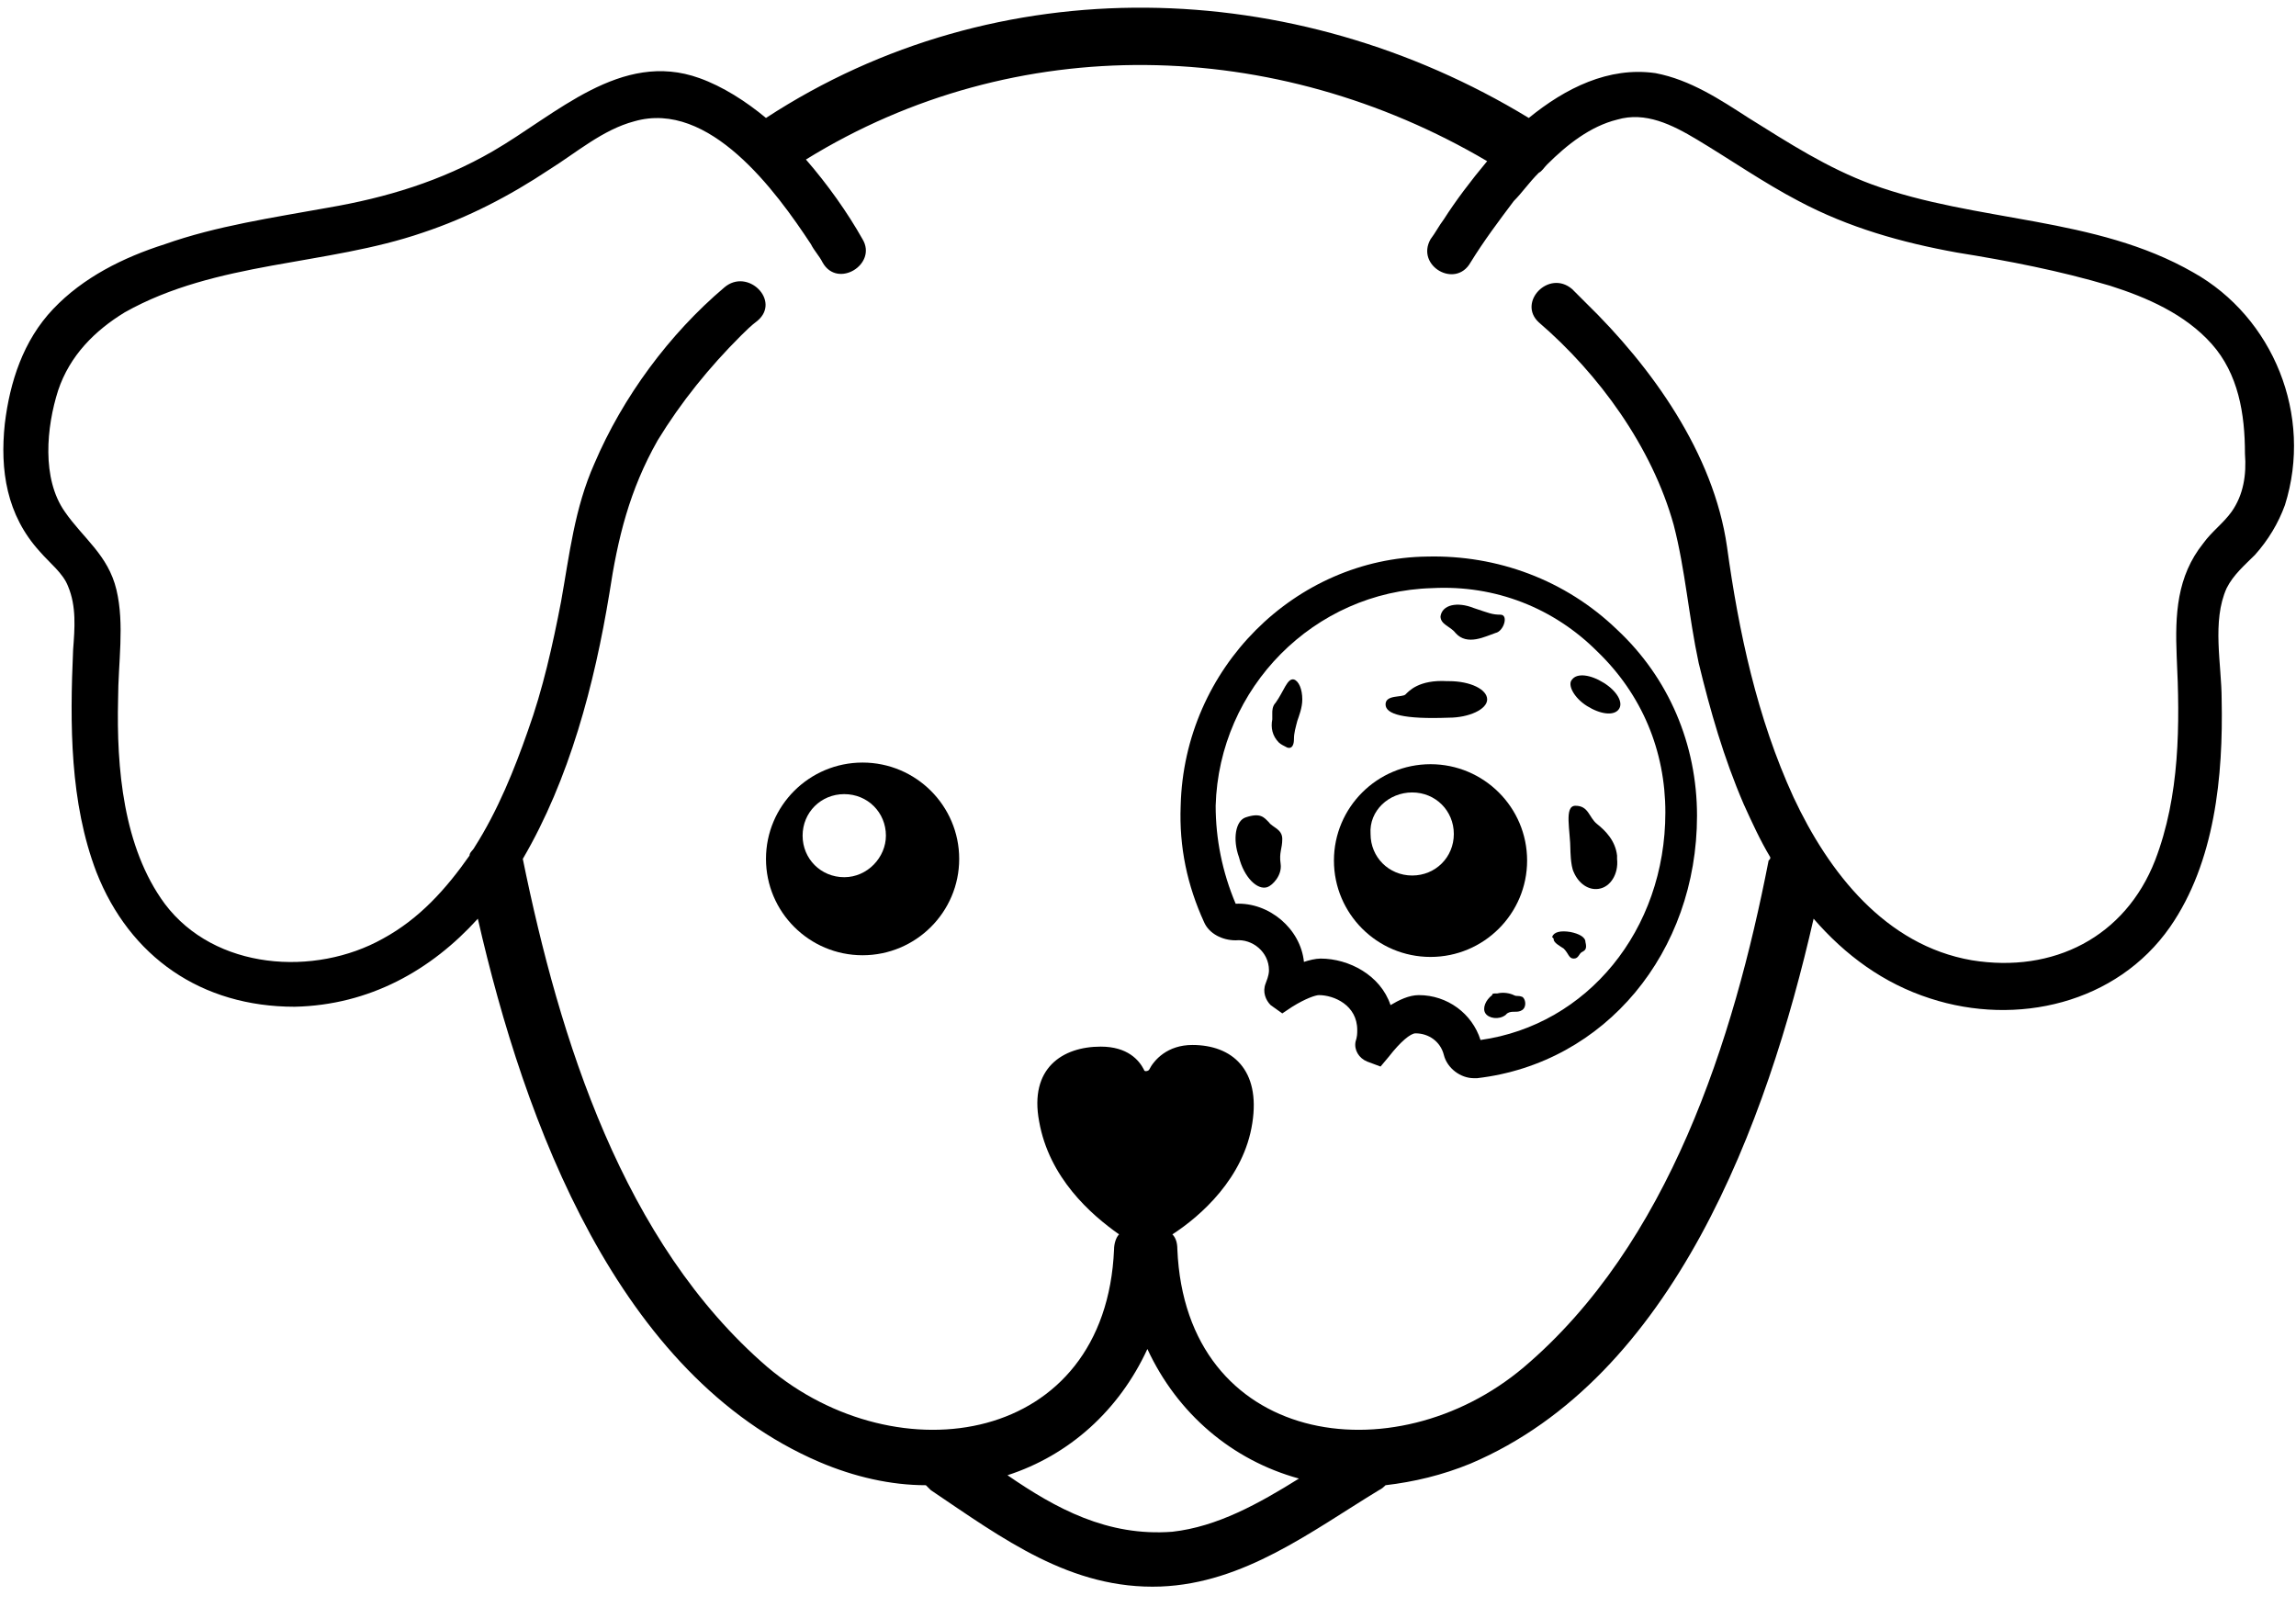 <svg width="60" height="42" viewBox="0 0 60 42" fill="none" xmlns="http://www.w3.org/2000/svg">
<path d="M22.541 19.93C21.148 19.93 20.017 21.059 20.017 22.448C20.017 23.837 21.148 24.966 22.541 24.966C23.934 24.966 25.066 23.837 25.066 22.448C25.066 21.059 23.934 19.93 22.541 19.93ZM22.062 22.926C21.453 22.926 20.974 22.448 20.974 21.84C20.974 21.232 21.453 20.755 22.062 20.755C22.672 20.755 23.151 21.232 23.151 21.84C23.151 22.405 22.672 22.926 22.062 22.926Z" fill="black"/>
<path d="M37.383 25.01C38.776 25.01 39.907 23.881 39.907 22.491C39.907 21.102 38.776 19.973 37.383 19.973C35.99 19.973 34.859 21.102 34.859 22.491C34.859 23.881 35.99 25.01 37.383 25.01ZM36.904 20.711C37.514 20.711 37.992 21.189 37.992 21.797C37.992 22.404 37.514 22.882 36.904 22.882C36.295 22.882 35.816 22.404 35.816 21.797C35.773 21.189 36.295 20.711 36.904 20.711Z" fill="black"/>
<path d="M57.317 7.121C54.749 5.645 51.659 5.819 48.917 4.82C47.742 4.386 46.741 3.734 45.696 3.083C44.956 2.606 44.173 2.084 43.259 1.911C42.04 1.737 40.908 2.302 39.951 3.083C33.814 -0.651 26.067 -0.868 20.017 3.083C19.495 2.649 18.885 2.258 18.276 2.041C16.23 1.303 14.533 2.996 12.879 3.952C11.53 4.733 10.093 5.167 8.57 5.428C7.134 5.688 5.654 5.905 4.305 6.383C3.217 6.73 2.172 7.251 1.389 8.076C0.605 8.901 0.257 9.987 0.126 11.072C-0.004 12.288 0.17 13.46 1.04 14.415C1.302 14.719 1.65 14.98 1.78 15.327C1.998 15.848 1.954 16.413 1.911 16.977C1.824 18.931 1.824 20.972 2.52 22.795C3.391 25.01 5.262 26.312 7.7 26.312C9.658 26.269 11.269 25.357 12.487 24.011C13.706 29.352 16.143 35.951 21.41 38.209C22.324 38.6 23.281 38.817 24.195 38.817C24.239 38.86 24.282 38.904 24.326 38.947C26.197 40.206 27.982 41.552 30.332 41.465C32.508 41.379 34.249 40.033 36.034 38.947C36.121 38.904 36.164 38.86 36.208 38.817C36.948 38.73 37.688 38.556 38.428 38.252C43.737 35.995 46.175 29.352 47.394 24.011C48.221 24.966 49.222 25.704 50.44 26.095C52.703 26.833 55.315 26.225 56.708 24.228C57.883 22.535 58.1 20.277 58.057 18.28C58.057 17.368 57.796 16.239 58.188 15.371C58.362 15.023 58.666 14.763 58.928 14.502C59.276 14.112 59.537 13.677 59.711 13.2C60.451 10.855 59.406 8.293 57.317 7.121ZM26.328 38.556C27.938 38.035 29.244 36.863 29.984 35.257C30.767 36.95 32.204 38.166 33.945 38.643C32.9 39.295 31.812 39.902 30.637 40.033C28.939 40.163 27.59 39.425 26.328 38.556ZM58.318 13.373C58.1 13.677 57.796 13.895 57.578 14.198C56.882 15.067 56.838 16.065 56.882 17.151C56.969 18.931 56.969 20.798 56.316 22.491C55.533 24.489 53.661 25.444 51.528 25.097C49.265 24.706 47.785 22.795 46.871 20.841C45.914 18.757 45.435 16.5 45.13 14.285C44.782 11.854 43.172 9.596 41.431 7.903C41.3 7.772 41.213 7.686 41.083 7.555C40.473 7.034 39.646 7.903 40.212 8.424C41.779 9.77 43.172 11.68 43.738 13.721C44.042 14.893 44.129 16.109 44.39 17.325C44.695 18.584 45.043 19.799 45.566 21.015C45.783 21.493 46.001 21.97 46.262 22.405C46.262 22.448 46.262 22.448 46.218 22.491C45.304 27.181 43.607 32.521 39.82 35.734C36.425 38.6 30.985 37.775 30.767 32.651C30.767 32.478 30.724 32.347 30.637 32.261C31.377 31.783 32.508 30.784 32.726 29.352C32.944 27.962 32.204 27.311 31.159 27.311C30.506 27.311 30.158 27.702 30.027 27.962C29.984 28.006 29.897 28.006 29.897 27.962C29.766 27.702 29.462 27.354 28.765 27.354C27.764 27.354 26.894 27.919 27.155 29.308C27.416 30.784 28.504 31.74 29.244 32.261C29.157 32.347 29.113 32.521 29.113 32.651C28.896 37.775 23.455 38.6 20.06 35.734C16.274 32.478 14.62 27.137 13.662 22.448C14.881 20.364 15.534 17.889 15.926 15.501C16.143 14.068 16.448 12.809 17.188 11.506C17.797 10.508 18.537 9.596 19.364 8.771C19.495 8.641 19.625 8.511 19.799 8.38C20.409 7.859 19.538 6.991 18.929 7.512C17.492 8.728 16.274 10.377 15.534 12.114C15.012 13.287 14.881 14.502 14.663 15.718C14.446 16.847 14.185 18.019 13.793 19.105C13.445 20.103 13.009 21.189 12.4 22.144C12.357 22.231 12.27 22.274 12.27 22.361C11.66 23.23 10.964 24.011 10.006 24.532C8.222 25.531 5.61 25.357 4.305 23.62C3.217 22.144 3.043 20.06 3.086 18.28C3.086 17.325 3.26 16.326 3.043 15.414C2.825 14.502 2.172 14.068 1.693 13.373C1.084 12.505 1.214 11.159 1.519 10.204C1.824 9.292 2.477 8.641 3.26 8.163C5.654 6.817 8.527 6.947 11.051 6.079C12.226 5.688 13.314 5.124 14.359 4.429C15.055 3.995 15.752 3.387 16.578 3.17C18.537 2.606 20.278 4.994 21.192 6.383C21.279 6.557 21.41 6.687 21.497 6.861C21.888 7.555 22.933 6.904 22.541 6.253C22.15 5.558 21.627 4.82 21.061 4.169C26.546 0.782 33.335 0.956 38.863 4.212C38.428 4.733 38.036 5.254 37.731 5.732C37.601 5.905 37.514 6.079 37.383 6.253C36.991 6.947 38.036 7.555 38.428 6.861C38.776 6.296 39.167 5.775 39.559 5.254C39.777 5.037 39.951 4.776 40.212 4.516C40.299 4.473 40.343 4.386 40.43 4.299C40.952 3.778 41.561 3.3 42.258 3.127C42.998 2.909 43.694 3.257 44.347 3.648C45.217 4.169 46.088 4.776 47.002 5.254C48.308 5.949 49.7 6.34 51.137 6.6C52.486 6.817 53.835 7.078 55.141 7.468C56.098 7.772 57.099 8.207 57.796 8.988C58.492 9.77 58.666 10.812 58.666 11.854C58.71 12.418 58.623 12.939 58.318 13.373Z" fill="black"/>
<path d="M41.474 18.453C41.823 18.671 42.171 18.714 42.301 18.54C42.432 18.367 42.258 18.063 41.91 17.846C41.561 17.628 41.213 17.585 41.083 17.759C40.952 17.889 41.126 18.236 41.474 18.453Z" fill="black"/>
<path d="M40.604 24.576C40.647 24.662 40.734 24.706 40.865 24.793C40.995 24.923 40.995 25.053 41.126 25.053C41.257 25.053 41.257 24.923 41.344 24.88C41.431 24.836 41.474 24.793 41.431 24.619C41.431 24.489 41.257 24.402 41.039 24.358C40.778 24.315 40.604 24.358 40.56 24.489C40.604 24.532 40.604 24.532 40.604 24.576Z" fill="black"/>
<path d="M41.126 22.795C41.257 23.099 41.518 23.273 41.779 23.23C42.084 23.186 42.301 22.839 42.258 22.448C42.258 22.405 42.258 22.405 42.258 22.361C42.214 21.97 41.953 21.71 41.735 21.536C41.518 21.363 41.518 21.059 41.17 21.059C40.865 21.059 41.039 21.71 41.039 22.231C41.039 22.188 41.039 22.622 41.126 22.795Z" fill="black"/>
<path d="M37.862 18.757C38.384 18.757 38.863 18.54 38.863 18.28C38.863 18.019 38.428 17.802 37.862 17.802H37.818C37.078 17.759 36.817 18.063 36.73 18.149C36.643 18.236 36.208 18.149 36.208 18.41C36.208 18.671 36.687 18.801 37.862 18.757Z" fill="black"/>
<path d="M33.248 18.627C33.248 18.714 33.248 18.757 33.248 18.801C33.205 19.018 33.248 19.235 33.422 19.409C33.466 19.452 33.553 19.495 33.64 19.539C33.771 19.582 33.814 19.452 33.814 19.322C33.814 19.148 33.858 19.018 33.901 18.844C33.945 18.714 34.032 18.497 34.032 18.28C34.032 18.019 33.945 17.802 33.814 17.759C33.64 17.715 33.553 18.063 33.335 18.367C33.248 18.453 33.248 18.584 33.248 18.627Z" fill="black"/>
<path d="M39.559 26.008C39.472 25.965 39.298 25.922 39.124 25.965H39.08C39.037 25.965 38.993 25.965 38.993 26.008C38.819 26.139 38.732 26.356 38.819 26.486C38.906 26.616 39.167 26.66 39.342 26.529C39.342 26.529 39.342 26.529 39.385 26.486C39.516 26.399 39.646 26.486 39.777 26.399C39.907 26.312 39.864 26.095 39.777 26.052C39.646 26.008 39.646 26.052 39.559 26.008Z" fill="black"/>
<path d="M38.036 16.543C38.341 16.89 38.819 16.63 39.081 16.543C39.298 16.5 39.429 16.065 39.211 16.065C38.993 16.065 38.907 16.022 38.515 15.892C38.08 15.718 37.688 15.805 37.644 16.109C37.644 16.326 37.905 16.369 38.036 16.543Z" fill="black"/>
<path d="M33.161 21.493C33.031 21.363 32.944 21.232 32.552 21.363C32.291 21.449 32.204 21.927 32.378 22.405C32.508 22.926 32.856 23.273 33.118 23.186C33.248 23.143 33.509 22.882 33.466 22.578C33.422 22.274 33.509 22.188 33.509 21.927C33.509 21.666 33.248 21.623 33.161 21.493Z" fill="black"/>
<path d="M30.854 21.059C30.811 22.144 31.028 23.143 31.464 24.098C31.594 24.402 31.942 24.576 32.291 24.576C32.726 24.532 33.161 24.88 33.161 25.357C33.161 25.401 33.161 25.487 33.074 25.704C32.987 25.922 33.074 26.139 33.205 26.269L33.509 26.486L33.77 26.312C34.119 26.095 34.38 26.008 34.467 26.008C34.859 26.008 35.468 26.269 35.468 26.92C35.468 27.007 35.468 27.094 35.424 27.224C35.381 27.441 35.511 27.658 35.729 27.745L36.077 27.875L36.295 27.615C36.599 27.224 36.861 27.007 36.991 27.007C37.339 27.007 37.644 27.224 37.731 27.571C37.818 27.919 38.166 28.179 38.515 28.179C38.558 28.179 38.558 28.179 38.602 28.179C41.953 27.788 44.347 24.88 44.347 21.319C44.347 19.452 43.607 17.715 42.258 16.456C40.908 15.154 39.124 14.502 37.296 14.546C33.858 14.589 30.941 17.455 30.854 21.059ZM41.735 17.021C42.91 18.149 43.52 19.626 43.52 21.232C43.52 24.315 41.474 26.79 38.689 27.181C38.471 26.486 37.818 26.008 37.078 26.008C36.817 26.008 36.556 26.139 36.338 26.269C36.077 25.487 35.25 25.053 34.51 25.053C34.38 25.053 34.206 25.096 34.075 25.14C33.988 24.272 33.161 23.577 32.291 23.62C31.942 22.795 31.768 21.927 31.768 21.059C31.855 17.976 34.336 15.457 37.426 15.371C39.08 15.284 40.604 15.892 41.735 17.021Z" fill="black"/>
</svg>
